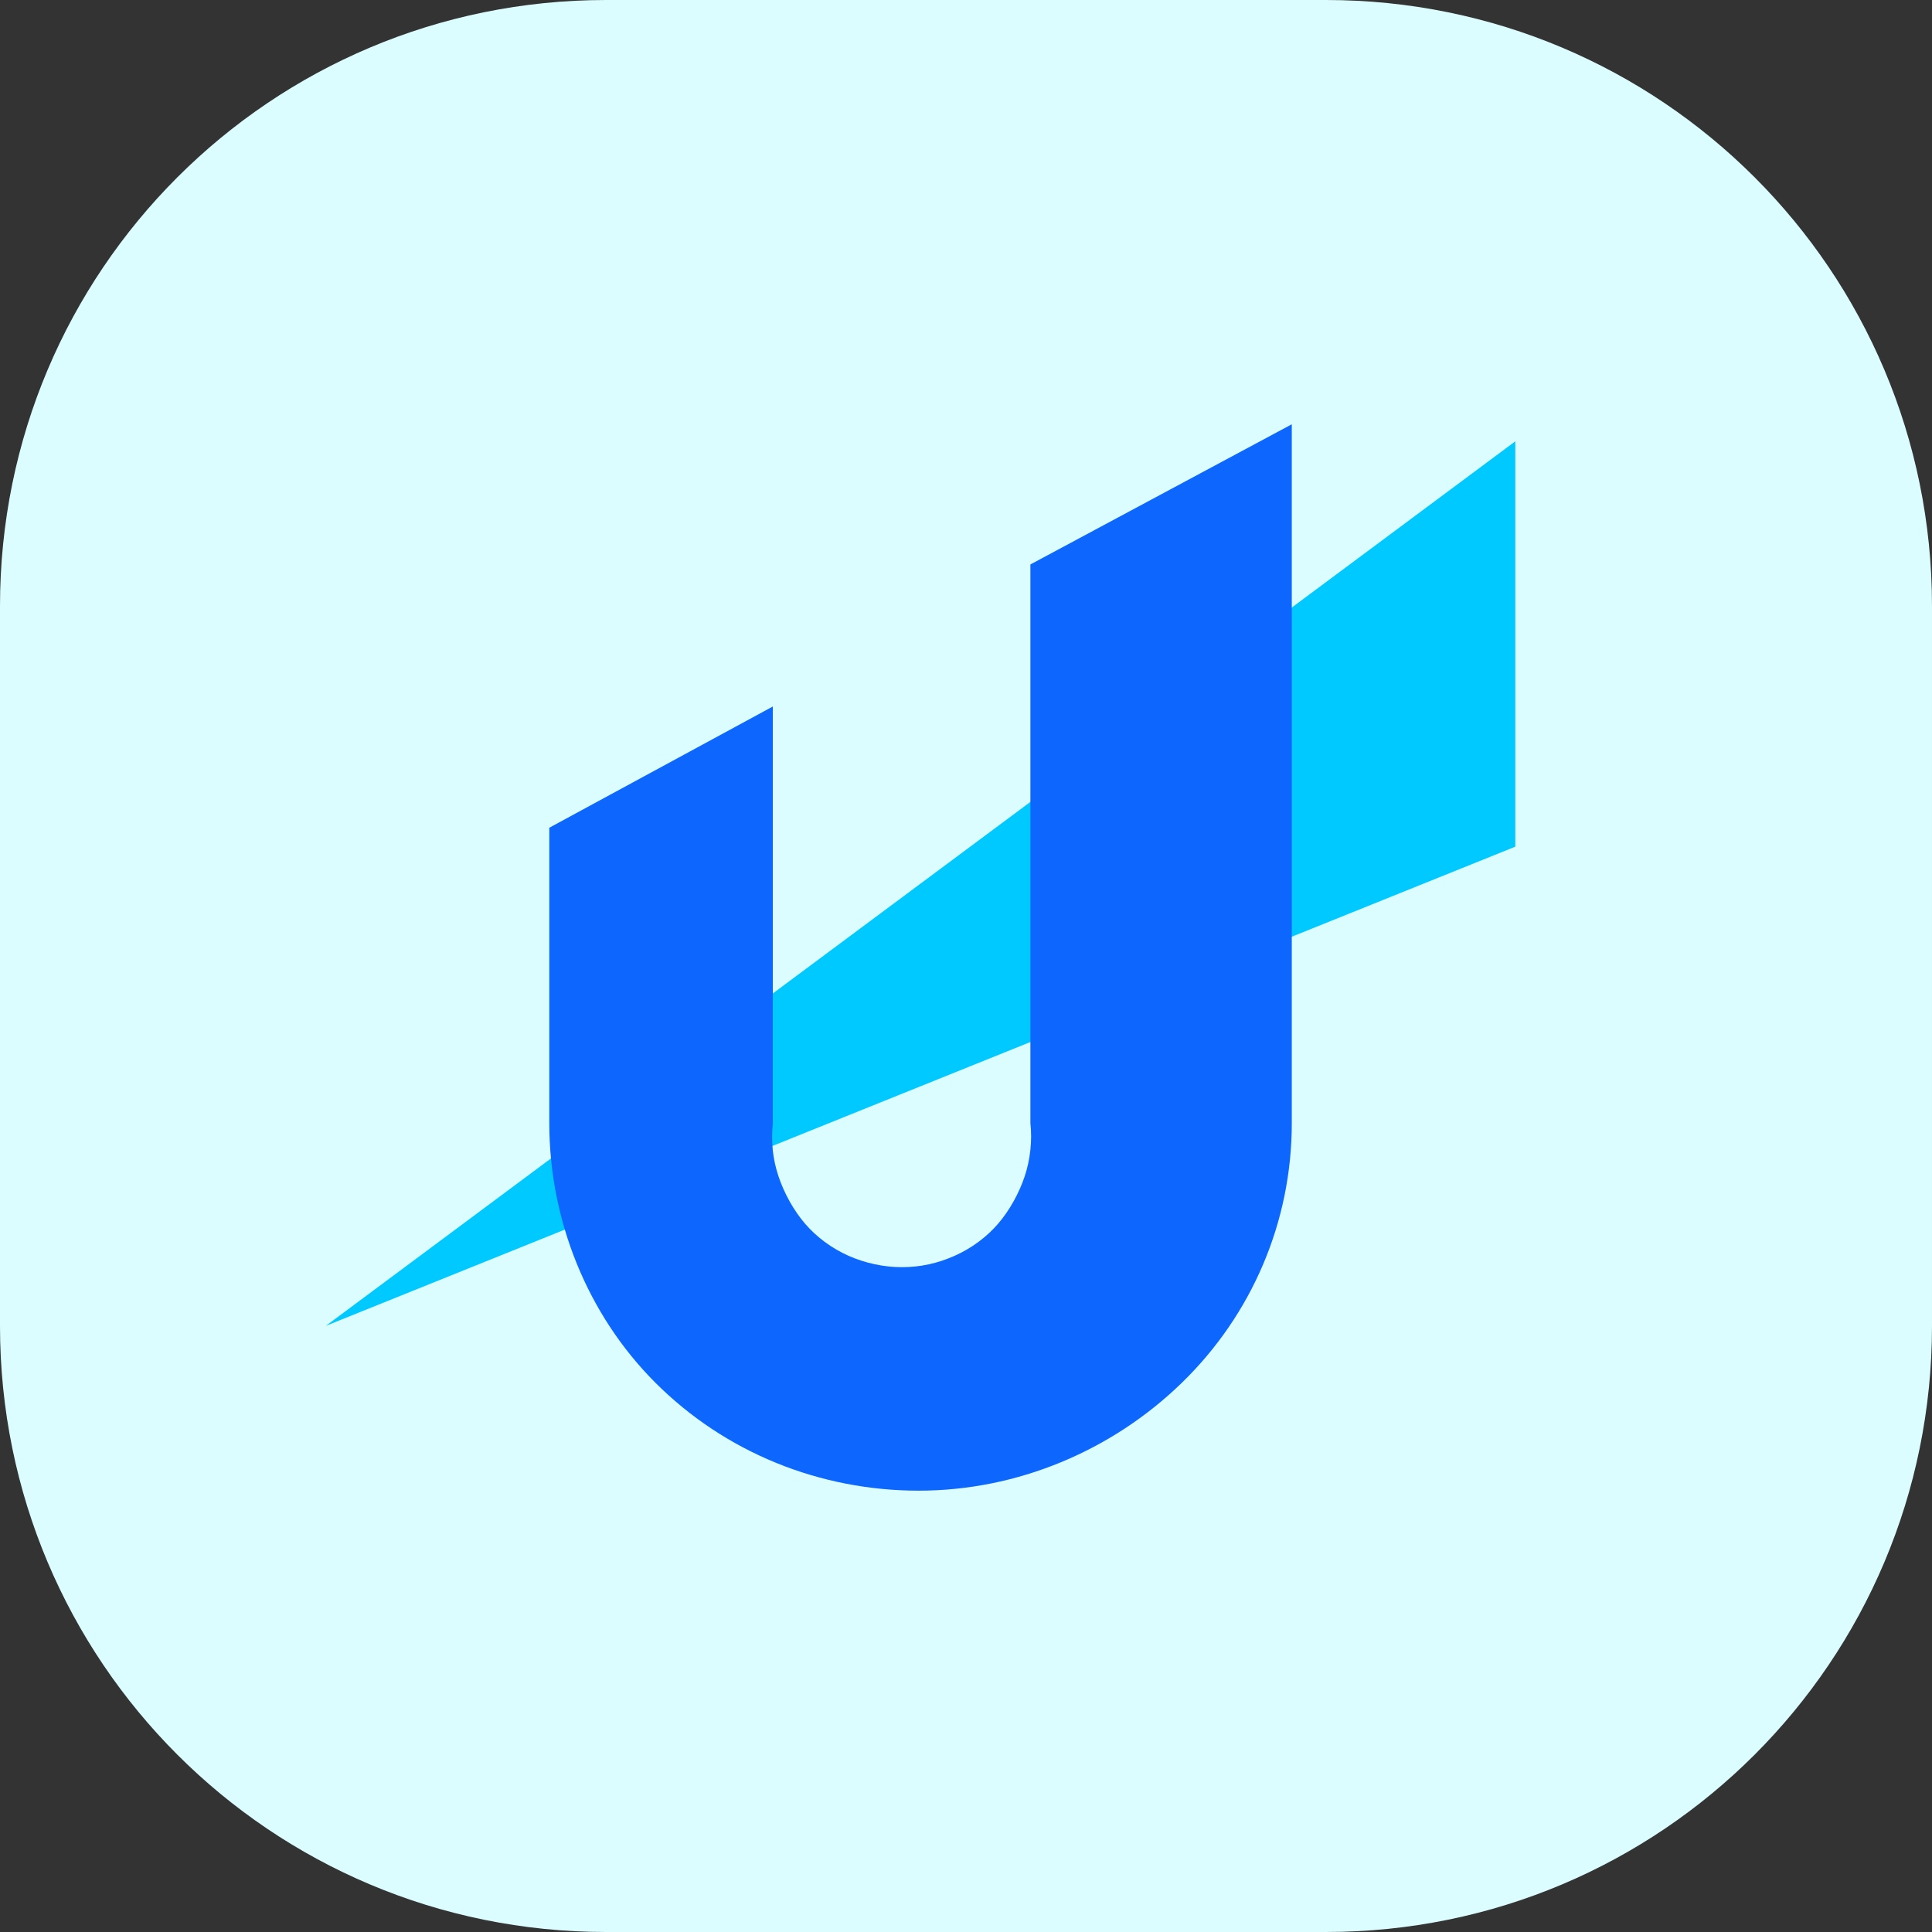 <?xml version="1.0" encoding="utf-8"?>
<!-- Generator: Adobe Illustrator 26.0.1, SVG Export Plug-In . SVG Version: 6.00 Build 0)  -->
<svg version="1.1" id="Layer_1" xmlns="http://www.w3.org/2000/svg" xmlns:xlink="http://www.w3.org/1999/xlink" x="0px" y="0px"
	 viewBox="0 0 102 102" style="enable-background:new 0 0 102 102;" xml:space="preserve">
<rect x="0" y="0" width="102" height="102" fill="#333333" stroke="none"/>
<style type="text/css">
	.st0{fill:#DCFDFF;}
	.st1{fill:#00C9FF;}
	.st2{fill:#0D67FE;}
</style>
<path class="st0" d="M32,0h38c17.7,0,32,14.3,32,32v38c0,17.7-14.3,32-32,32H32C14.3,102,0,87.7,0,70V32C0,14.3,14.3,0,32,0z"/>
<path class="st1" d="M80,23.3v21.4L17.2,70L80,23.3z"/>
<path class="st2" d="M68.2,22.4v36.9c0,5.2-2.1,10.1-5.8,13.7c-3.7,3.6-8.7,5.7-13.9,5.7s-10.2-2-13.9-5.7C31,69.4,29,64.4,29,59.3
	V43.7l11.8-6.4v22c-0.1,1,0,1.9,0.3,2.8c0.3,0.9,0.8,1.8,1.4,2.5s1.4,1.3,2.3,1.7c0.9,0.4,1.9,0.6,2.8,0.6c1,0,1.9-0.2,2.8-0.6
	c0.9-0.4,1.7-1,2.3-1.7c0.6-0.7,1.1-1.6,1.4-2.5c0.3-0.9,0.4-1.9,0.3-2.8V29.8L68.2,22.4z"/>
</svg>
